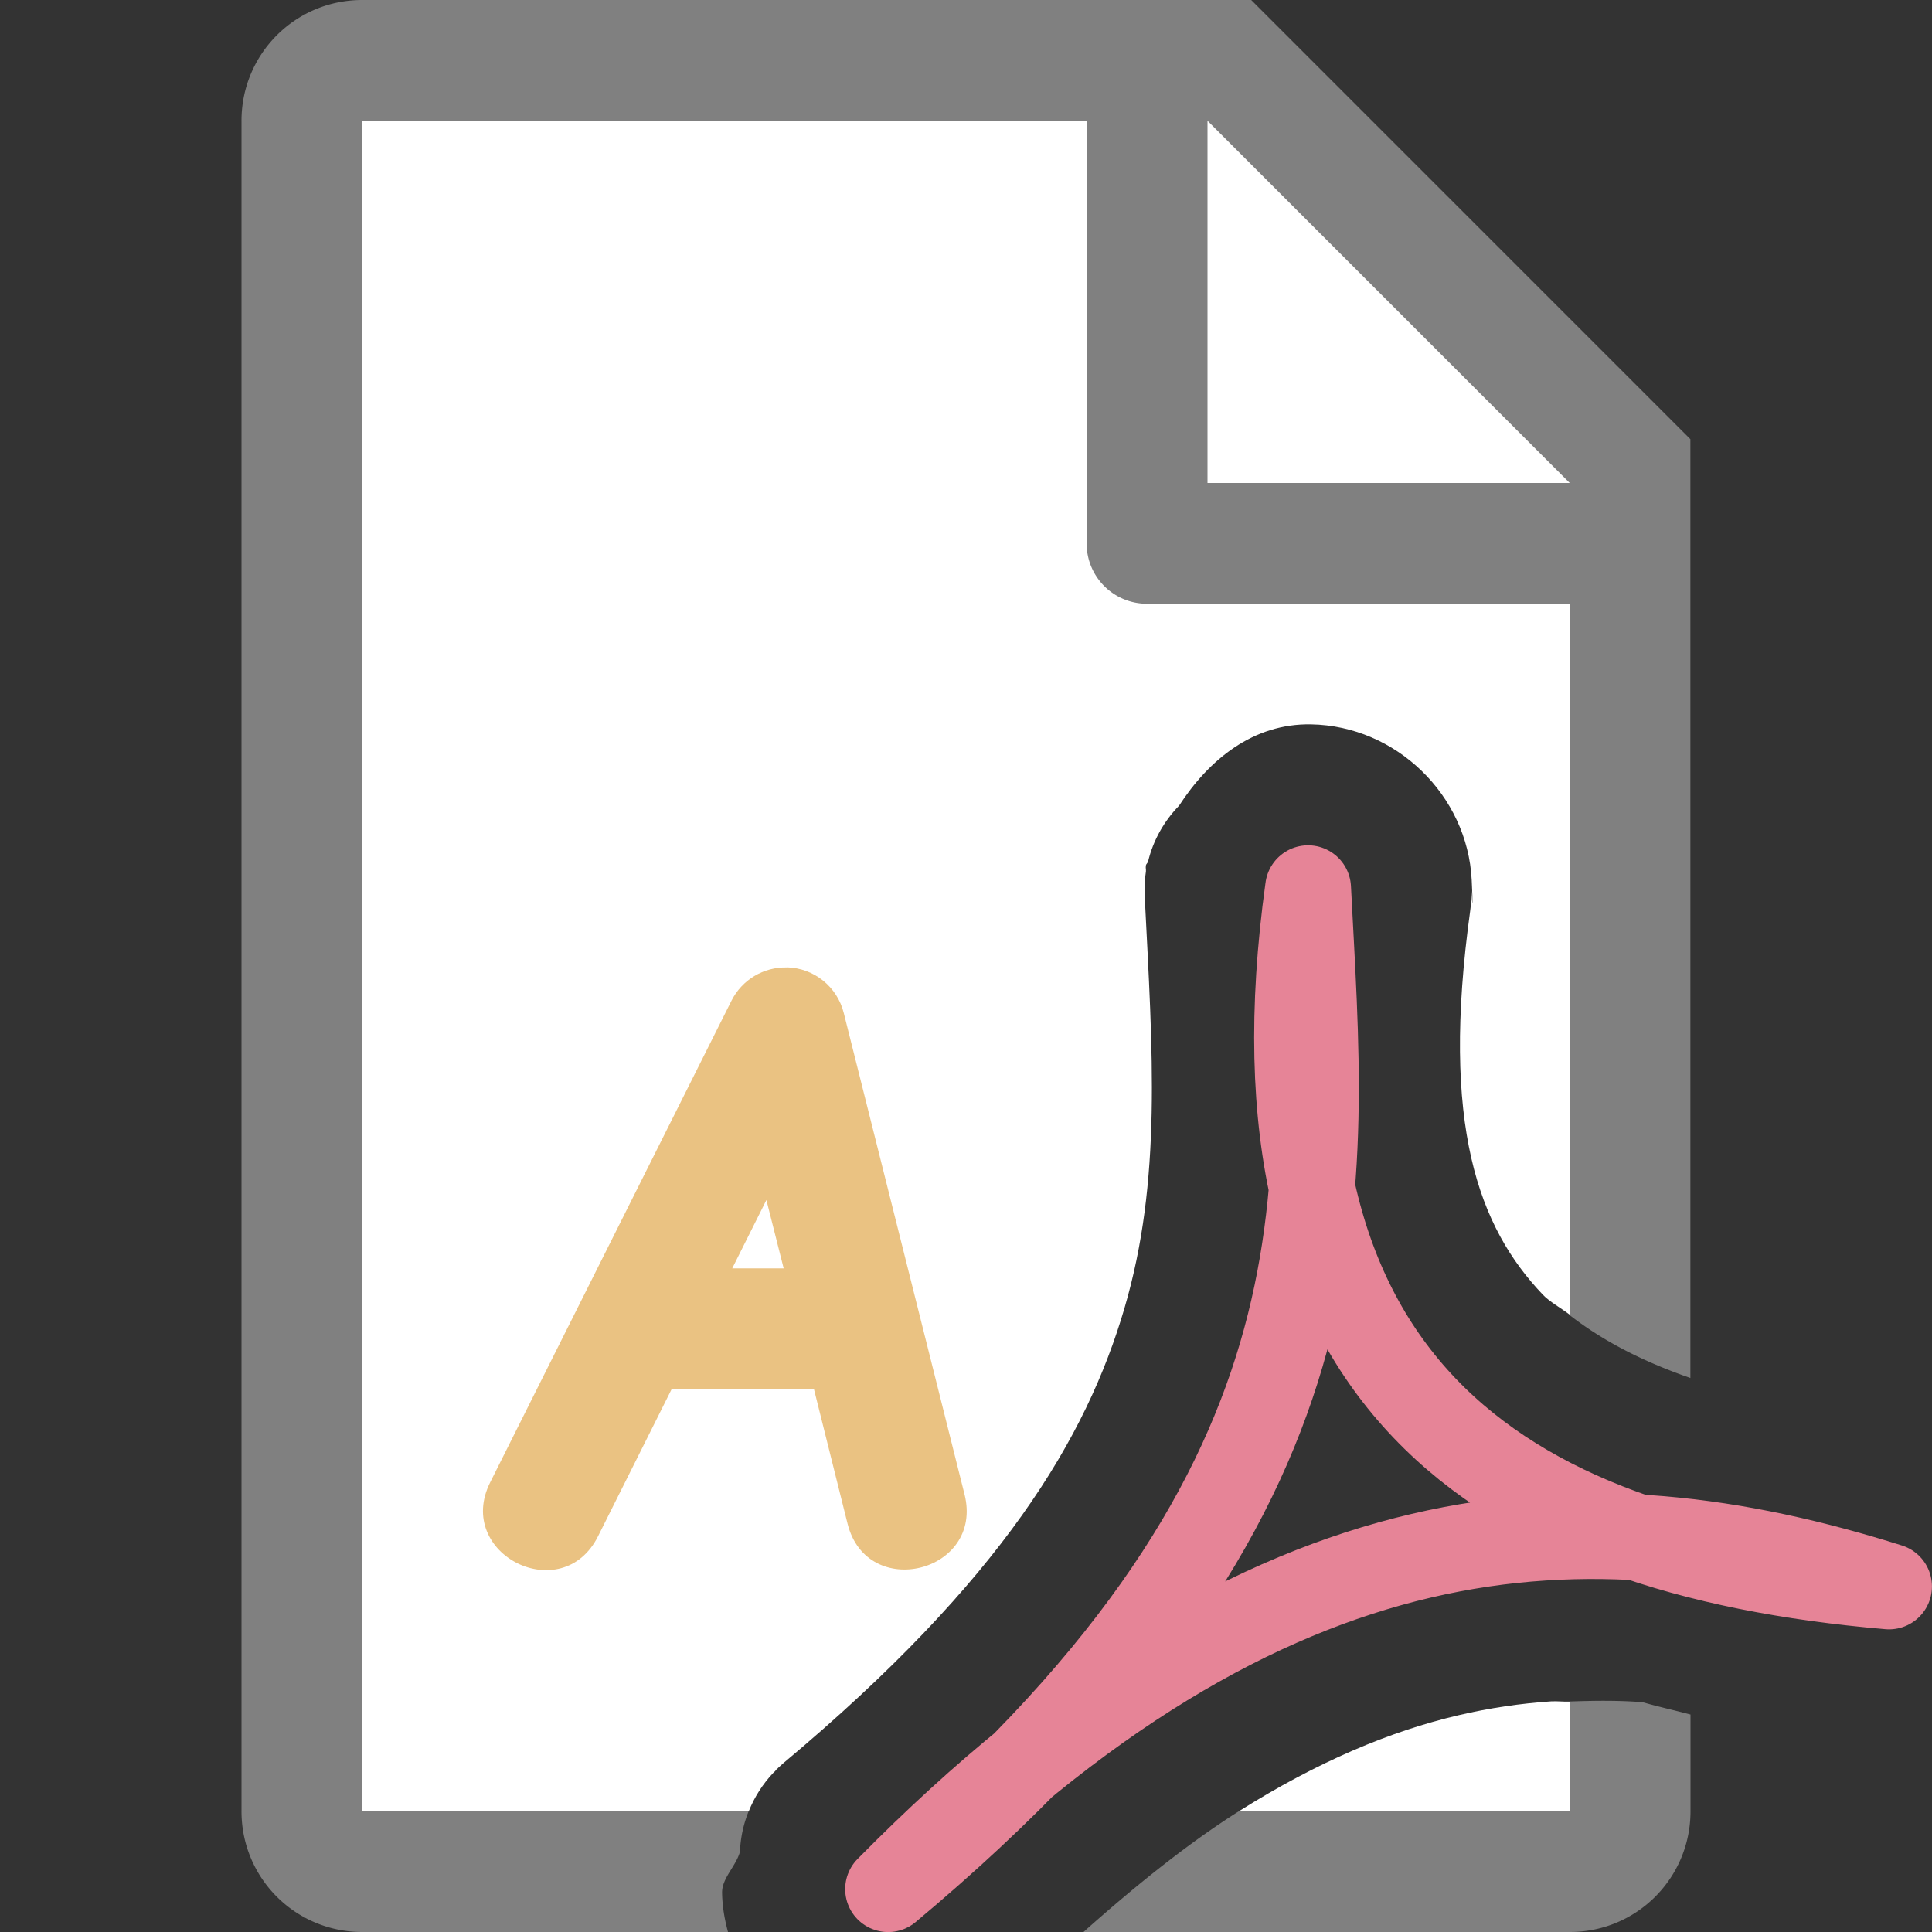 <svg viewBox="0 0 16 16" xmlns="http://www.w3.org/2000/svg"><rect x="0" y="0" width="16" height="16" fill="#333333" stroke="none"/><path d="m3 1v14h3.201c.047-.118.116-.226.203-.318.002-0.0.083-.082.014-.012.002-.002.002-.006.004-.008.021-.02.042-.04.064-.059 1.819-1.521 2.513-2.701 2.826-3.768.312-1.062.233-2.12.168-3.412-.004-.069-.001-.137.01-.205.002-.024-.004-.025 0-.051.002-.013.015-.02.018-.033.042-.173.13-.331.254-.459l.002-.002c.249-.384.616-.683 1.094-.674.704.012 1.295.586 1.33 1.289.011.215.007.263-.004.062.003.063.001.127-.008.189-.247 1.783.069 2.625.602 3.184.056.059.151.11.223.166l-0-7.186-2.695-2.705zm9.846 13.09c-.253.017-.508.054-.768.115-.56.131-1.163.382-1.818.795h2.74v-.908c-.051.002-.103-.005-.154-.002z" fill="#fff"/><path d="m3 0c-.554 0-1 .446-1 1v14c0 .554.446 1 1 1h3.029c-.028-.103-.047-.209-.049-.324-.002-.122.113-.217.148-.34a1 1 0 0 1  .072-.336h-3.201v-14h6v3.5c0 .277.223.5.5.5h3.5v5.891c.249.194.57.372 1 .521v-6.912-.863l-3.637-3.637h-.863zm7 1 3 3h-3zm3 13.092v.908h-2.74c-.404.255-.837.599-1.287 1h4.027c.554 0 1-.446 1-1v-.801c-.131-.035-.269-.065-.396-.102-.202-.016-.402-.013-.604-.006z" fill="#808080"/><path d="m7.355 15.645c3.92-3.278 3.606-5.766 3.478-8.289-.562 4.051 1.529 5.501 4.811 5.782-2.475-.78-5.097-.732-8.289 2.507z" fill="none" stroke="#e68497" stroke-linecap="round" stroke-linejoin="round" stroke-width=".711"/><path d="m6.517 8.012c-.193-.005-.372.102-.459.275l-1.998 3.988c-.299.595.595 1.043.893.447l.611-1.221h1.176l.279 1.117c.161.646 1.13.404.969-.242l-1-3.986c-.054-.218-.246-.373-.471-.379zm-.17 1.926.143.566h-.426z" fill="#eac282" fill-rule="evenodd"/></svg>